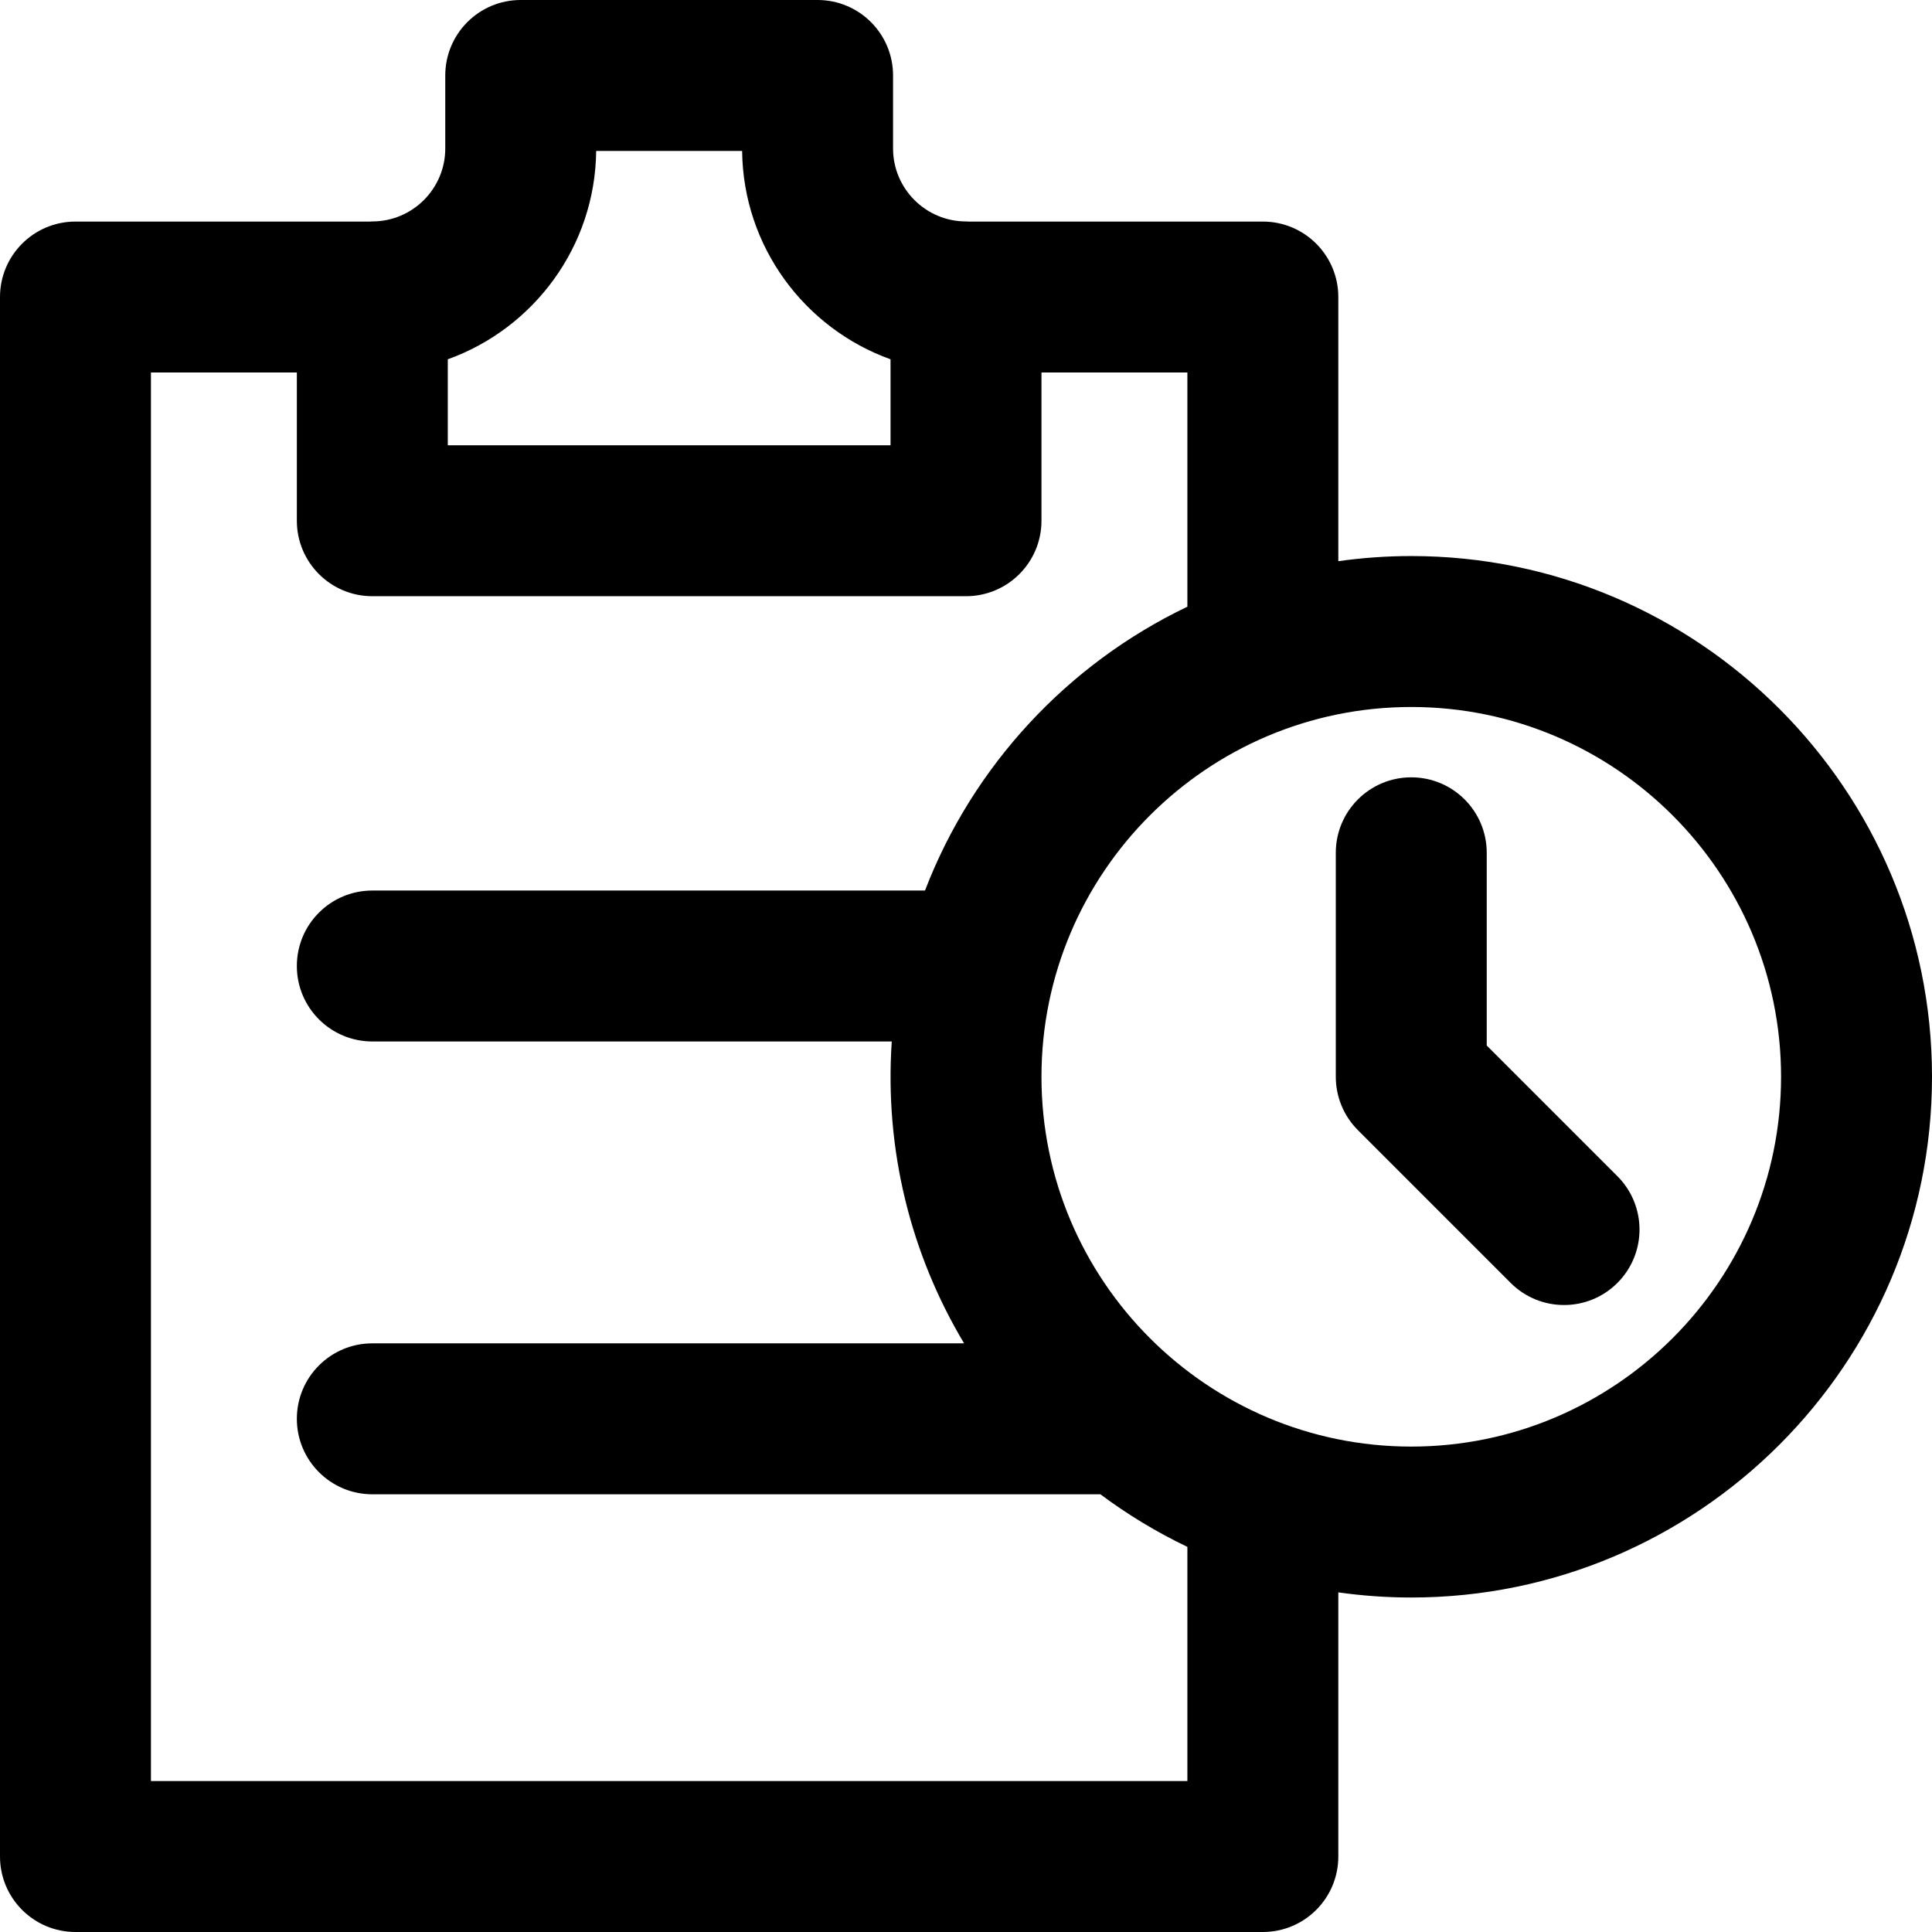 <svg height="512pt" viewBox="0 0 512 512" width="512pt" xmlns="http://www.w3.org/2000/svg"><path d="m374 147.359c-6.562 0-13.016.469-19.332 1.359v-70c0-11.047-8.953-20-20-20h-77.973c-.23-.008-.461-.035-.695-.035-10.66 0-19.332-8.676-19.332-19.336v-19.348c0-11.047-8.953-20-20-20h-78.668c-11.047 0-20 8.953-20 20v19.348c0 10.66-8.672 19.336-19.332 19.336-.234 0-.465.027-.695.035h-77.973c-11.047 0-20 8.953-20 20v413.281c0 11.047 8.953 20 20 20h314.668c11.047 0 20-8.953 20-20v-70.004c6.32.891 12.77 1.363 19.332 1.363 76.094 0 138-61.906 138-138s-61.906-138-138-138zm-216.004-107.359h38.676c.273 25.422 16.617 47.059 39.328 55.215v22.785h-117.332v-22.785c22.711-8.156 39.055-29.793 39.328-55.215zm156.672 432h-274.668v-373.281h38.668v39.281c0 11.047 8.953 20 20 20h157.332c11.047 0 20-8.953 20-20v-39.281h38.668v62.062c-31.754 15.184-56.828 42.156-69.535 75.219h-146.465c-11.047 0-20 8.953-20 20s8.953 20 20 20h137.656c-1.941 28.832 5.082 56.449 19.172 80h-156.828c-11.047 0-20 8.953-20 20s8.953 20 20 20h192.945c7.18 5.359 14.898 10.035 23.055 13.938zm59.332-88.641c-54.039 0-98-43.965-98-98 0-54.039 43.961-98 98-98s98 43.961 98 98c0 54.035-43.961 98-98 98zm0 0"/><path d="m394 277.074v-51.074c0-11.047-8.953-20-20-20s-20 8.953-20 20v59.359c0 5.305 2.105 10.391 5.859 14.141l40.484 40.488c7.809 7.809 20.473 7.812 28.285 0s7.812-20.477 0-28.285zm0 0"/></svg>